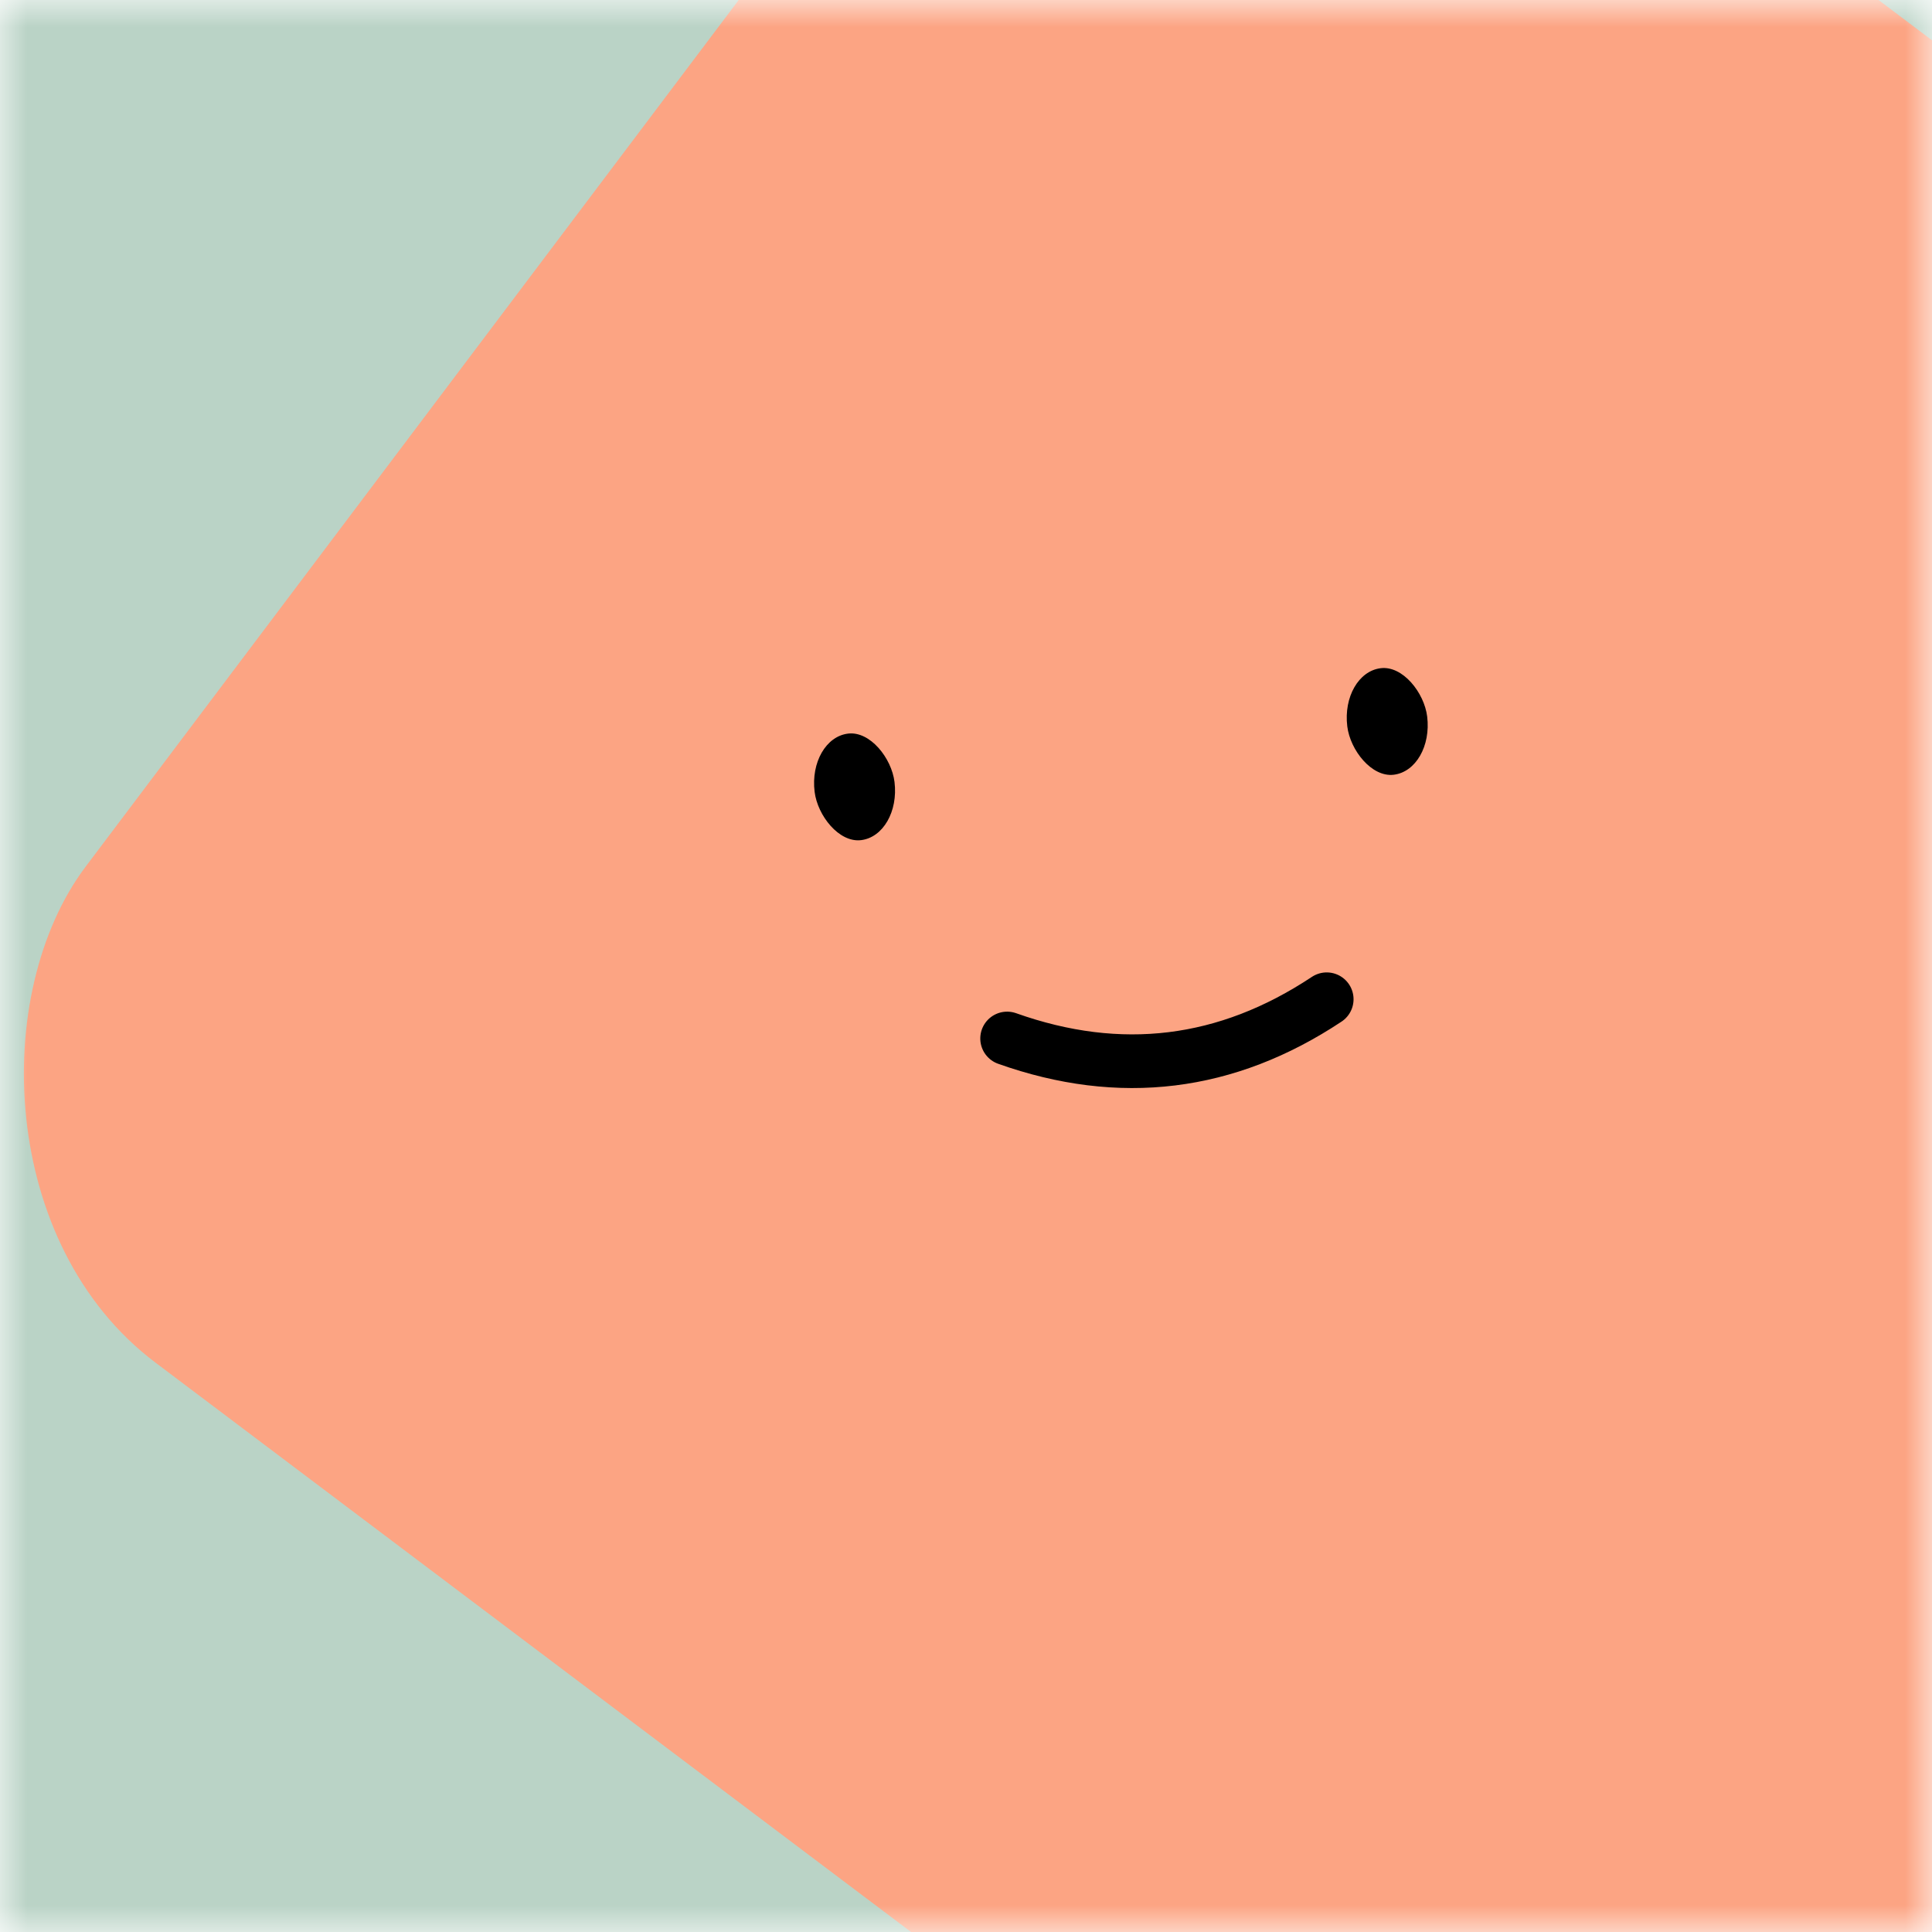 <svg viewBox="0 0 36 36" fill="none" role="img" xmlns="http://www.w3.org/2000/svg" width="80" height="80"><title>sarahedo</title><mask id="mask__beam" maskUnits="userSpaceOnUse" x="0" y="0" width="36" height="36"><rect width="36" height="36" fill="#FFFFFF"></rect></mask><g mask="url(#mask__beam)"><rect width="36" height="36" fill="#bad3c6"></rect><rect x="0" y="0" width="36" height="36" transform="translate(7 -3) rotate(37 18 18) scale(1.1)" fill="#fca483" rx="6"></rect><g transform="translate(3.5 -1) rotate(-7 18 18)"><path d="M15 20c2 1 4 1 6 0" stroke="#000000" fill="none" stroke-linecap="round"></path><rect x="12" y="14" width="1.5" height="2" rx="1" stroke="none" fill="#000000"></rect><rect x="22" y="14" width="1.5" height="2" rx="1" stroke="none" fill="#000000"></rect></g></g></svg>